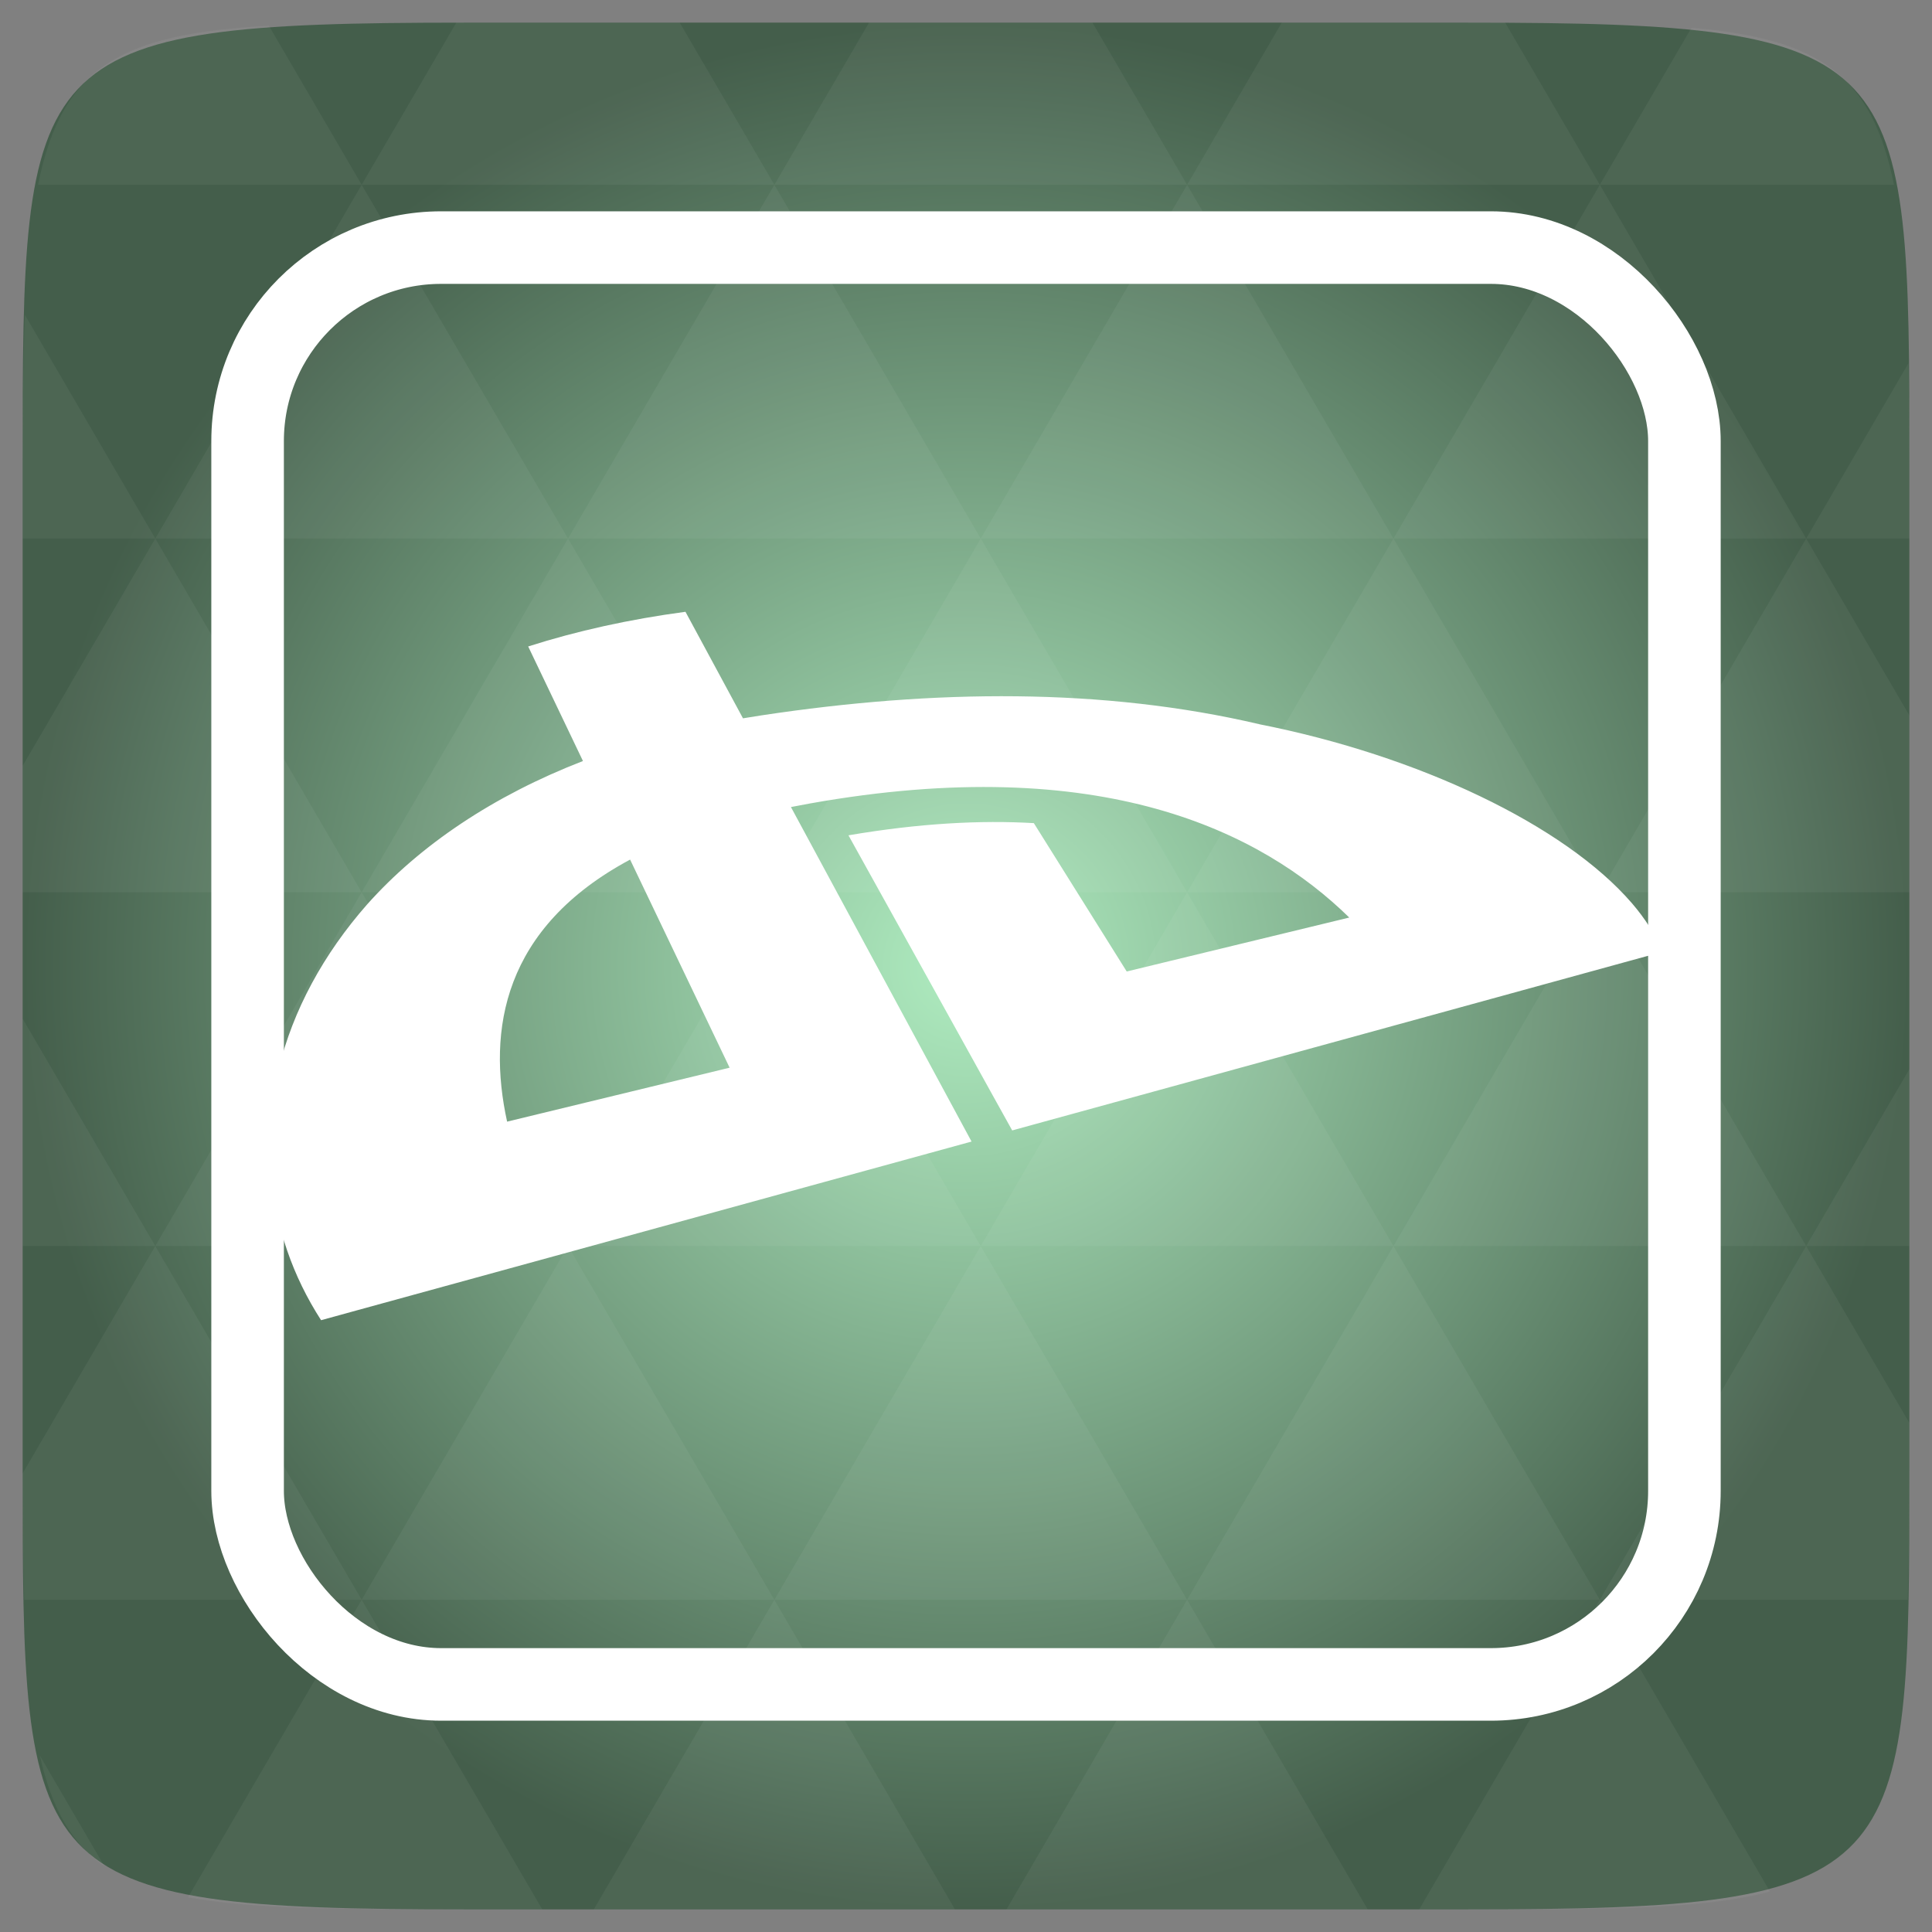 <svg xmlns="http://www.w3.org/2000/svg" viewBox="0 0 256 256" xmlns:xlink="http://www.w3.org/1999/xlink">
<rect x="0" y="0" width="256" height="256" fill="#808080" stroke="none"/>
<defs>
<clipPath id="clipPath4190" clipPathUnits="userSpaceOnUse">
<rect width="240" x="24" y="36" rx="50" height="240" style="fill:#986767;color:#bebebe"/>
</clipPath>
<linearGradient id="highlightGradient">
<stop offset="0" style="stop-color:#fff"/>
<stop offset="1" style="stop-color:#fff;stop-opacity:.537"/>
</linearGradient>
<linearGradient id="linearGradient3895-9-0-3-2-4-0">
<stop offset="0" style="stop-color:#afecc0"/>
<stop offset="1" style="stop-color:#445e4b"/>
</linearGradient>
<linearGradient id="linearGradient4200" xlink:href="#highlightGradient" y1="86" y2="226" gradientUnits="userSpaceOnUse" x2="0"/>
<radialGradient cx="148.004" cy="160" gradientTransform="matrix(.977 0 0 .977 -16.535 -236.25)" r="128" id="radialGradient4432" xlink:href="#linearGradient3895-9-0-3-2-4-0" gradientUnits="userSpaceOnUse"/>
</defs>
<g transform="translate(0 208)">
<path style="fill:url(#radialGradient4432);color:#bebebe" d="m 253,-146.406 0,132.812 C 253,41.094 253,45 194.406,45 L 61.594,45 C 3,45 3,41.094 3,-13.594 l 0,-132.812 C 3,-201.094 3,-205 61.594,-205 l 132.812,0 C 253,-205 253,-201.094 253,-146.406 z"/>
<path style="opacity:.05;fill:#fff" d="m 204.08,44.994 c 13.555,-0.064 23.349,-0.435 30.457,-2.35 l -22.552,-38.665 -23.926,41.014 6.348,0 c 3.418,0 6.641,0.014 9.674,0 z m 7.904,-41.014 -27.344,-46.874 -27.344,46.874 54.688,0 z m 0,0 40.802,0 C 252.951,-1.204 253,-7.023 253,-13.598 l 0,-5.859 -13.672,-23.437 -27.344,46.874 z m 27.344,-46.874 -27.344,-46.874 -27.344,46.874 54.688,0 z m 0,0 13.672,0 0,-23.437 -13.672,23.437 z m -54.688,0 -27.344,-46.874 -27.344,46.874 54.688,0 z m -54.688,0 -27.344,46.874 54.688,0 -27.344,-46.874 z m 0,0 -27.344,-46.874 -27.344,46.874 54.687,0 z m -54.687,0 -27.344,46.874 54.688,0 -27.344,-46.874 z m 0,0 -27.344,-46.874 -27.344,46.874 54.688,0 z m -54.688,0 L 3,-12.774 c 0.003,6.226 0.056,11.798 0.214,16.754 l 44.708,0 -27.344,-46.874 z m 0,0 L 3,-73.014 l 0,30.12 17.578,0 z M 47.922,3.979 24.912,43.407 c 8.527,1.572 20.312,1.587 36.682,1.587 l 10.254,0 L 47.922,3.979 z m 0,-93.747 L 20.578,-136.642 3,-106.522 l 0,16.754 44.922,0 z m 0,0 54.688,0 -27.344,-46.874 -27.344,46.874 z m 27.344,-46.874 -27.344,-46.874 -27.344,46.874 54.688,0 z m 0,0 54.687,0 -27.344,-46.874 -27.344,46.874 z m 27.344,-46.874 -12.543,-21.484 -28.473,0 c -0.399,0 -0.736,-1e-5 -1.129,0 l -12.543,21.484 54.688,0 z m 0,0 54.688,0 -12.543,-21.484 -29.602,0 -12.543,21.484 z m 54.688,0 54.688,0 -12.543,-21.484 c -1.673,-0.002 -3.256,0 -5.035,0 l -24.567,0 -12.543,21.484 z m 0,0 -27.344,46.874 54.688,0 -27.344,-46.874 z m 27.344,46.874 54.688,0 -27.344,-46.874 -27.344,46.874 z m 0,0 -27.344,46.874 54.688,0 -27.344,-46.874 z m 27.344,46.874 41.016,0 0,-23.437 -13.672,-23.437 -27.344,46.874 z m 27.344,-46.874 13.672,0 0,-9.765 c 0,-4.895 -0.04,-9.347 -0.122,-13.458 l -13.55,23.223 z m -82.031,46.874 -27.344,-46.874 -27.344,46.874 54.688,0 z m 54.688,-93.747 38.971,0 c -2.95,-14.715 -10.051,-19.356 -26.825,-20.812 l -12.146,20.812 z m -164.062,0 -12.299,-21.087 c -19.509,1.109 -27.416,5.311 -30.579,21.087 l 42.877,0 z M 20.578,-136.642 3.305,-166.273 C 3.075,-160.539 3,-153.965 3,-146.407 l 0,9.765 17.578,0 z m 82.031,140.621 -23.926,41.014 47.852,0 -23.926,-41.014 z m 54.688,0 -23.926,41.014 47.852,0 L 157.297,3.979 z M 13.834,39.287 5.289,24.639 c 1.572,7.029 4.192,11.641 8.545,14.648 z"/>
<path style="fill:none" d="m 131.33,-111.123 c 1.383,-0.777 2.981,-1.22 4.686,-1.22 l 0,0 0,0 14.054,0 c 5.288,0 9.546,4.258 9.546,9.546 l 0,16.087 c 0,5.288 -4.257,9.546 -9.546,9.546 l -14.054,0 c -1.705,0 -3.303,-0.443 -4.686,-1.22"/>
</g>
<g transform="translate(244.367 -41.548)">
<path style="fill:#fff;fill-rule:evenodd" d="m -160.875,155.449 13.186,27.574 -29.484,7.148 c -2.661,-12.143 -0.544,-25.696 16.298,-34.722 z m 83.404,-17.934 c -20.669,-4.844 -43.054,-4.642 -65.979,-1.18 -0.827,0.123 -1.649,0.257 -2.467,0.394 l -7.621,-14.115 c -7.417,0.99 -14.388,2.533 -20.842,4.593 l 7.258,15.18 c -11.856,4.592 -21.585,11.135 -28.604,19.007 -11.577,13.173 -16.152,29.732 -10.591,45.857 1.118,3.253 2.63,6.339 4.496,9.23 l 4.854,-1.335 27.048,-7.426 30.09,-8.266 24.198,-6.644 -8.382,-15.524 -15.55,-28.799 c 0.822,-0.158 1.658,-0.318 2.511,-0.473 38.705,-6.904 59.874,3.763 71.469,15.114 l -29.488,7.148 -12.306,-19.658 c -7.038,-0.411 -15.158,0.01 -24.564,1.614 l 13.199,23.782 5.918,10.68 2.578,4.641 54.286,-14.906 27.597,-7.581 4.306,-1.18 c -0.929,-2.21 -2.286,-4.367 -4.085,-6.454 -8.921,-10.327 -28.259,-19.538 -49.327,-23.693"/>
<rect width="190.385" x="-211.559" y="74.356" rx="25.641" height="190.385" style="fill:none;stroke:#fff;stroke-linejoin:round;stroke-linecap:round;color:#bebebe;stroke-width:9.615"/>
</g>
<g style="fill:none;stroke:url(#linearGradient4200);stroke-linejoin:round;stroke-linecap:round;color:#bebebe" transform="translate(244.367 -41.548)">
<rect width="240" x="24" y="36" rx="50" height="240" style="opacity:.05;stroke-width:2;clip-path:url(#clipPath4190)"/>
<rect width="240" x="24" y="36" rx="50" height="240" style="opacity:.05;stroke-width:4;clip-path:url(#clipPath4190)"/>
</g>
</svg>
